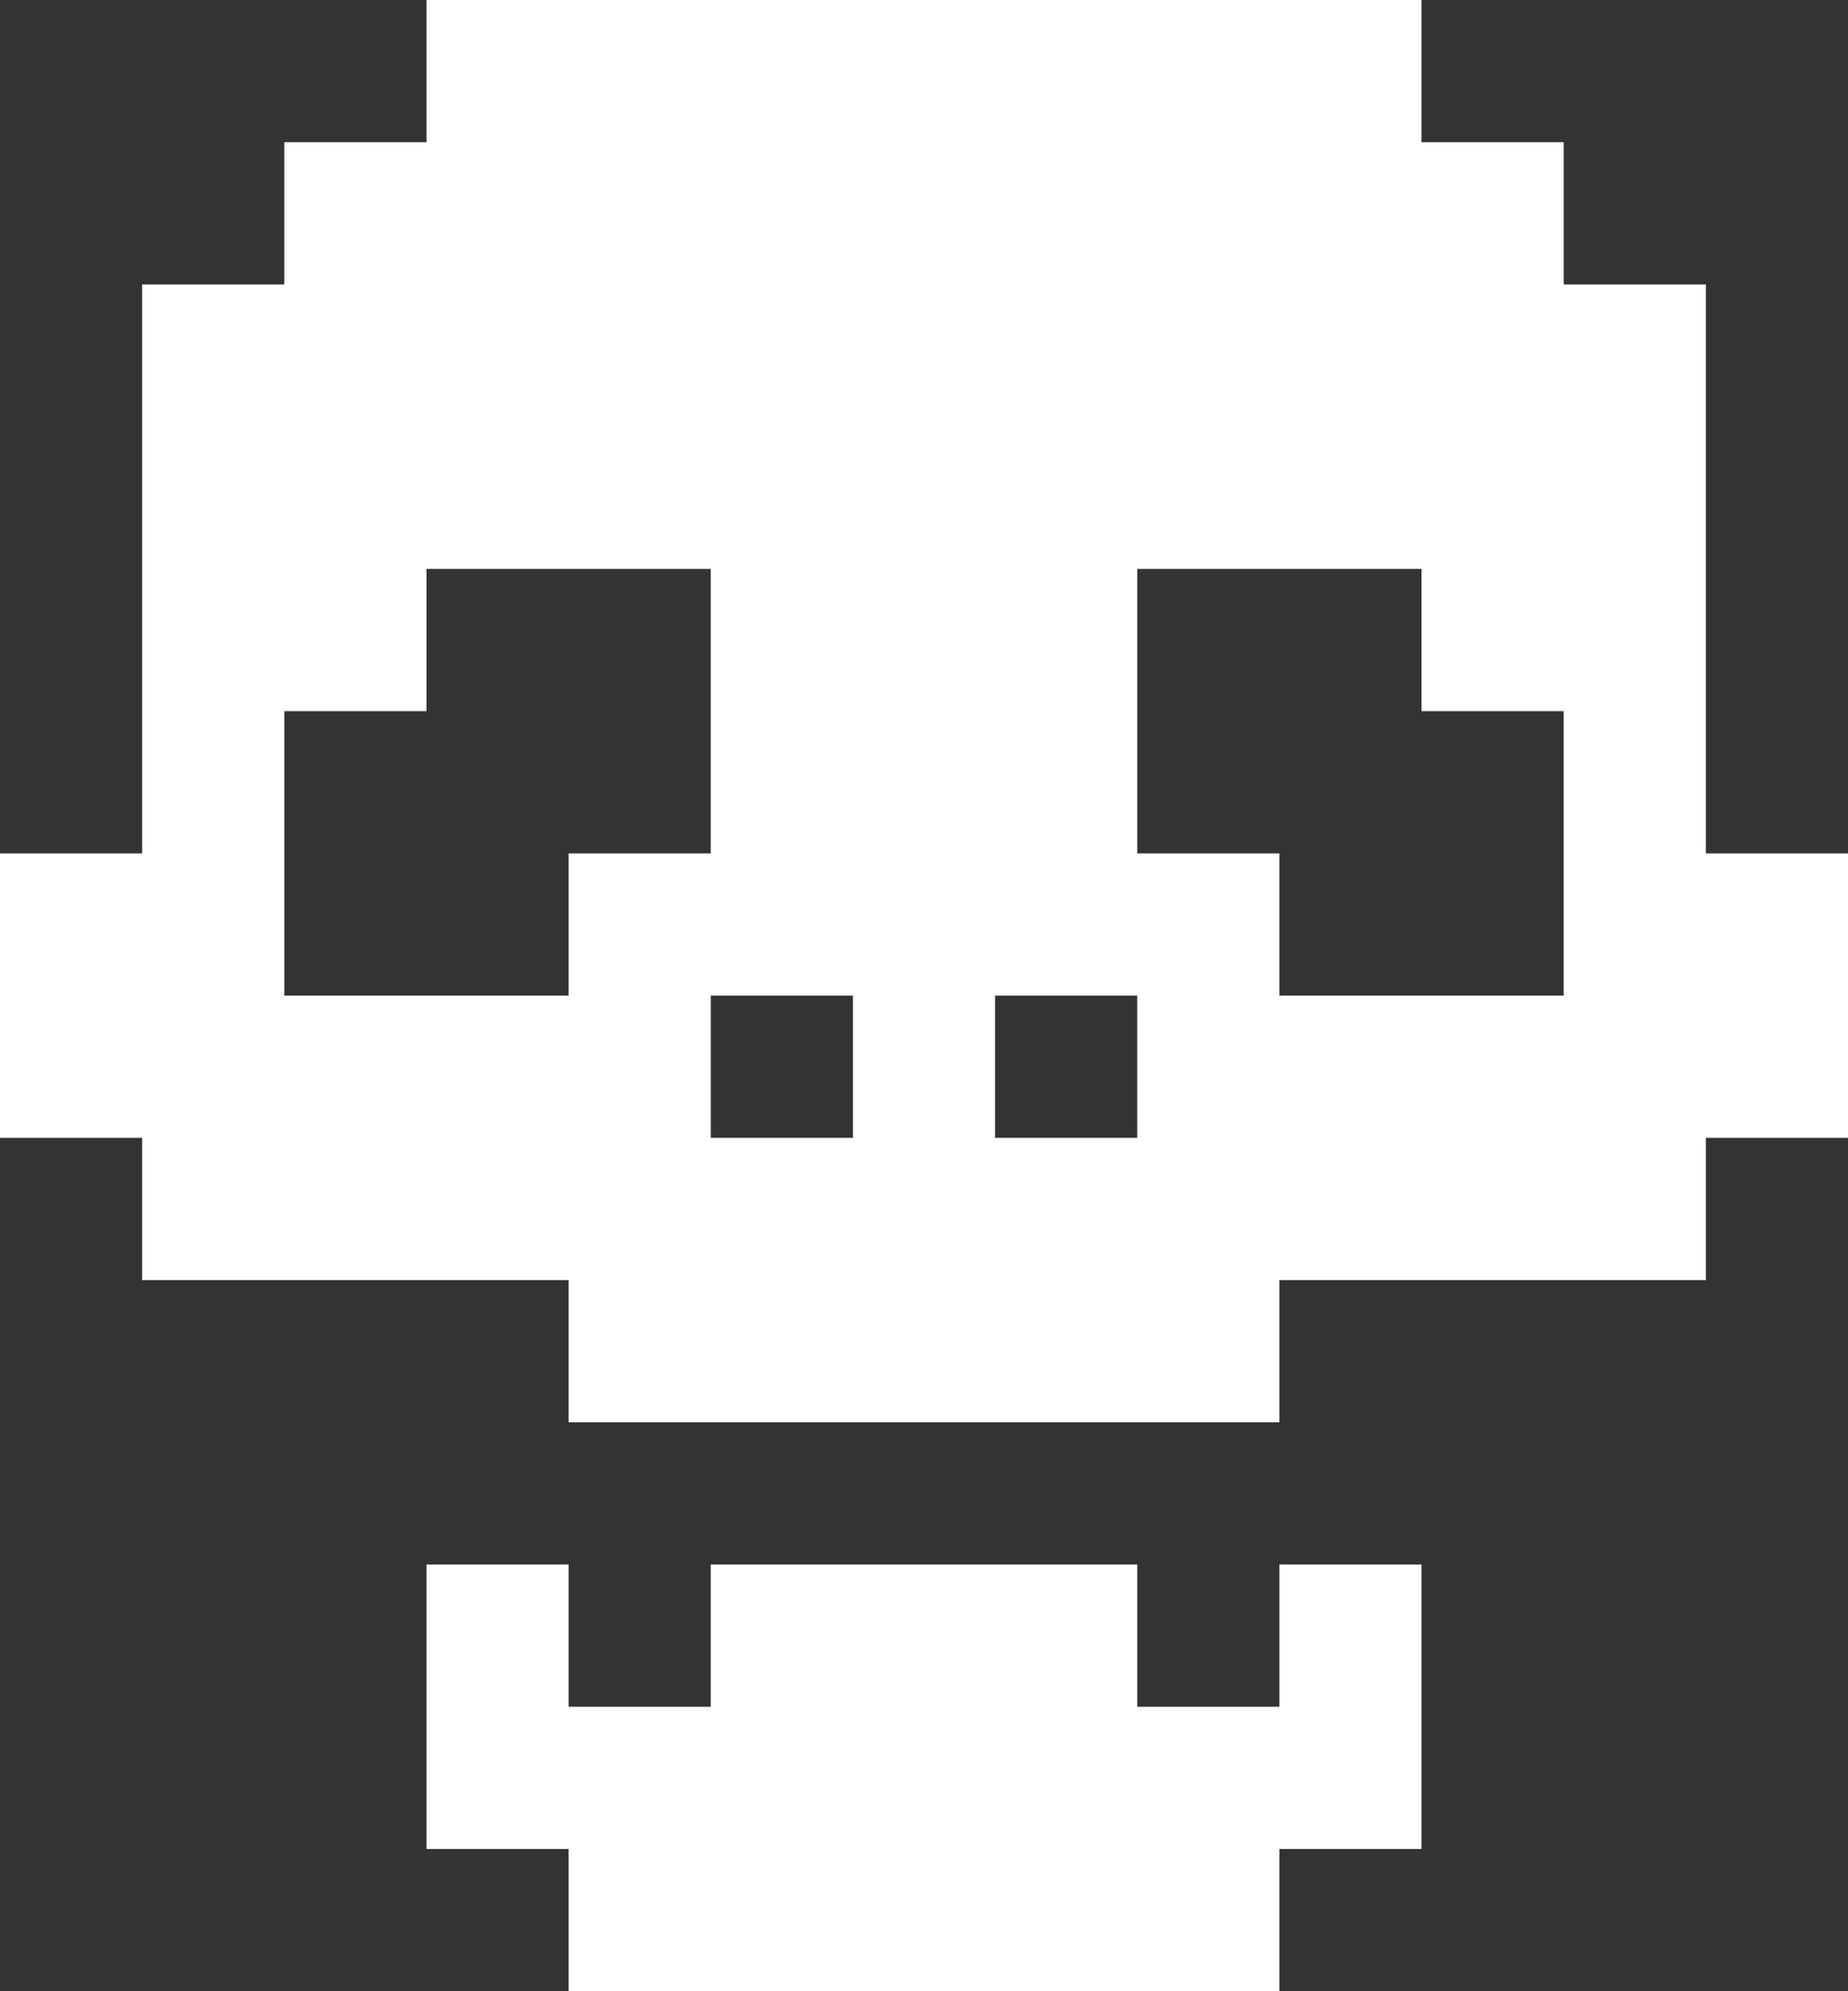<svg width="13" height="14" viewBox="0 0 13 14" fill="none" xmlns="http://www.w3.org/2000/svg">
<rect x="0" y="0" width="13" height="14" fill="#333333" stroke="none"/>
<path d="M9 14V13H10V11H9V12H8V11H5V12H4V11H3V13H4V14H9Z" fill="white"/>
<path d="M0 8H1V9H4V10H9V9H12V8H13V6H12V2H11V1H10V0H3V1H2V2H1V6H0V8ZM5 7H6V8H5V7ZM8 8H7V7H8V8ZM11 7H9V6H8V4H10V5H11V7ZM2 5H3V4H5V6H4V7H2V5Z" fill="white"/>
</svg>
